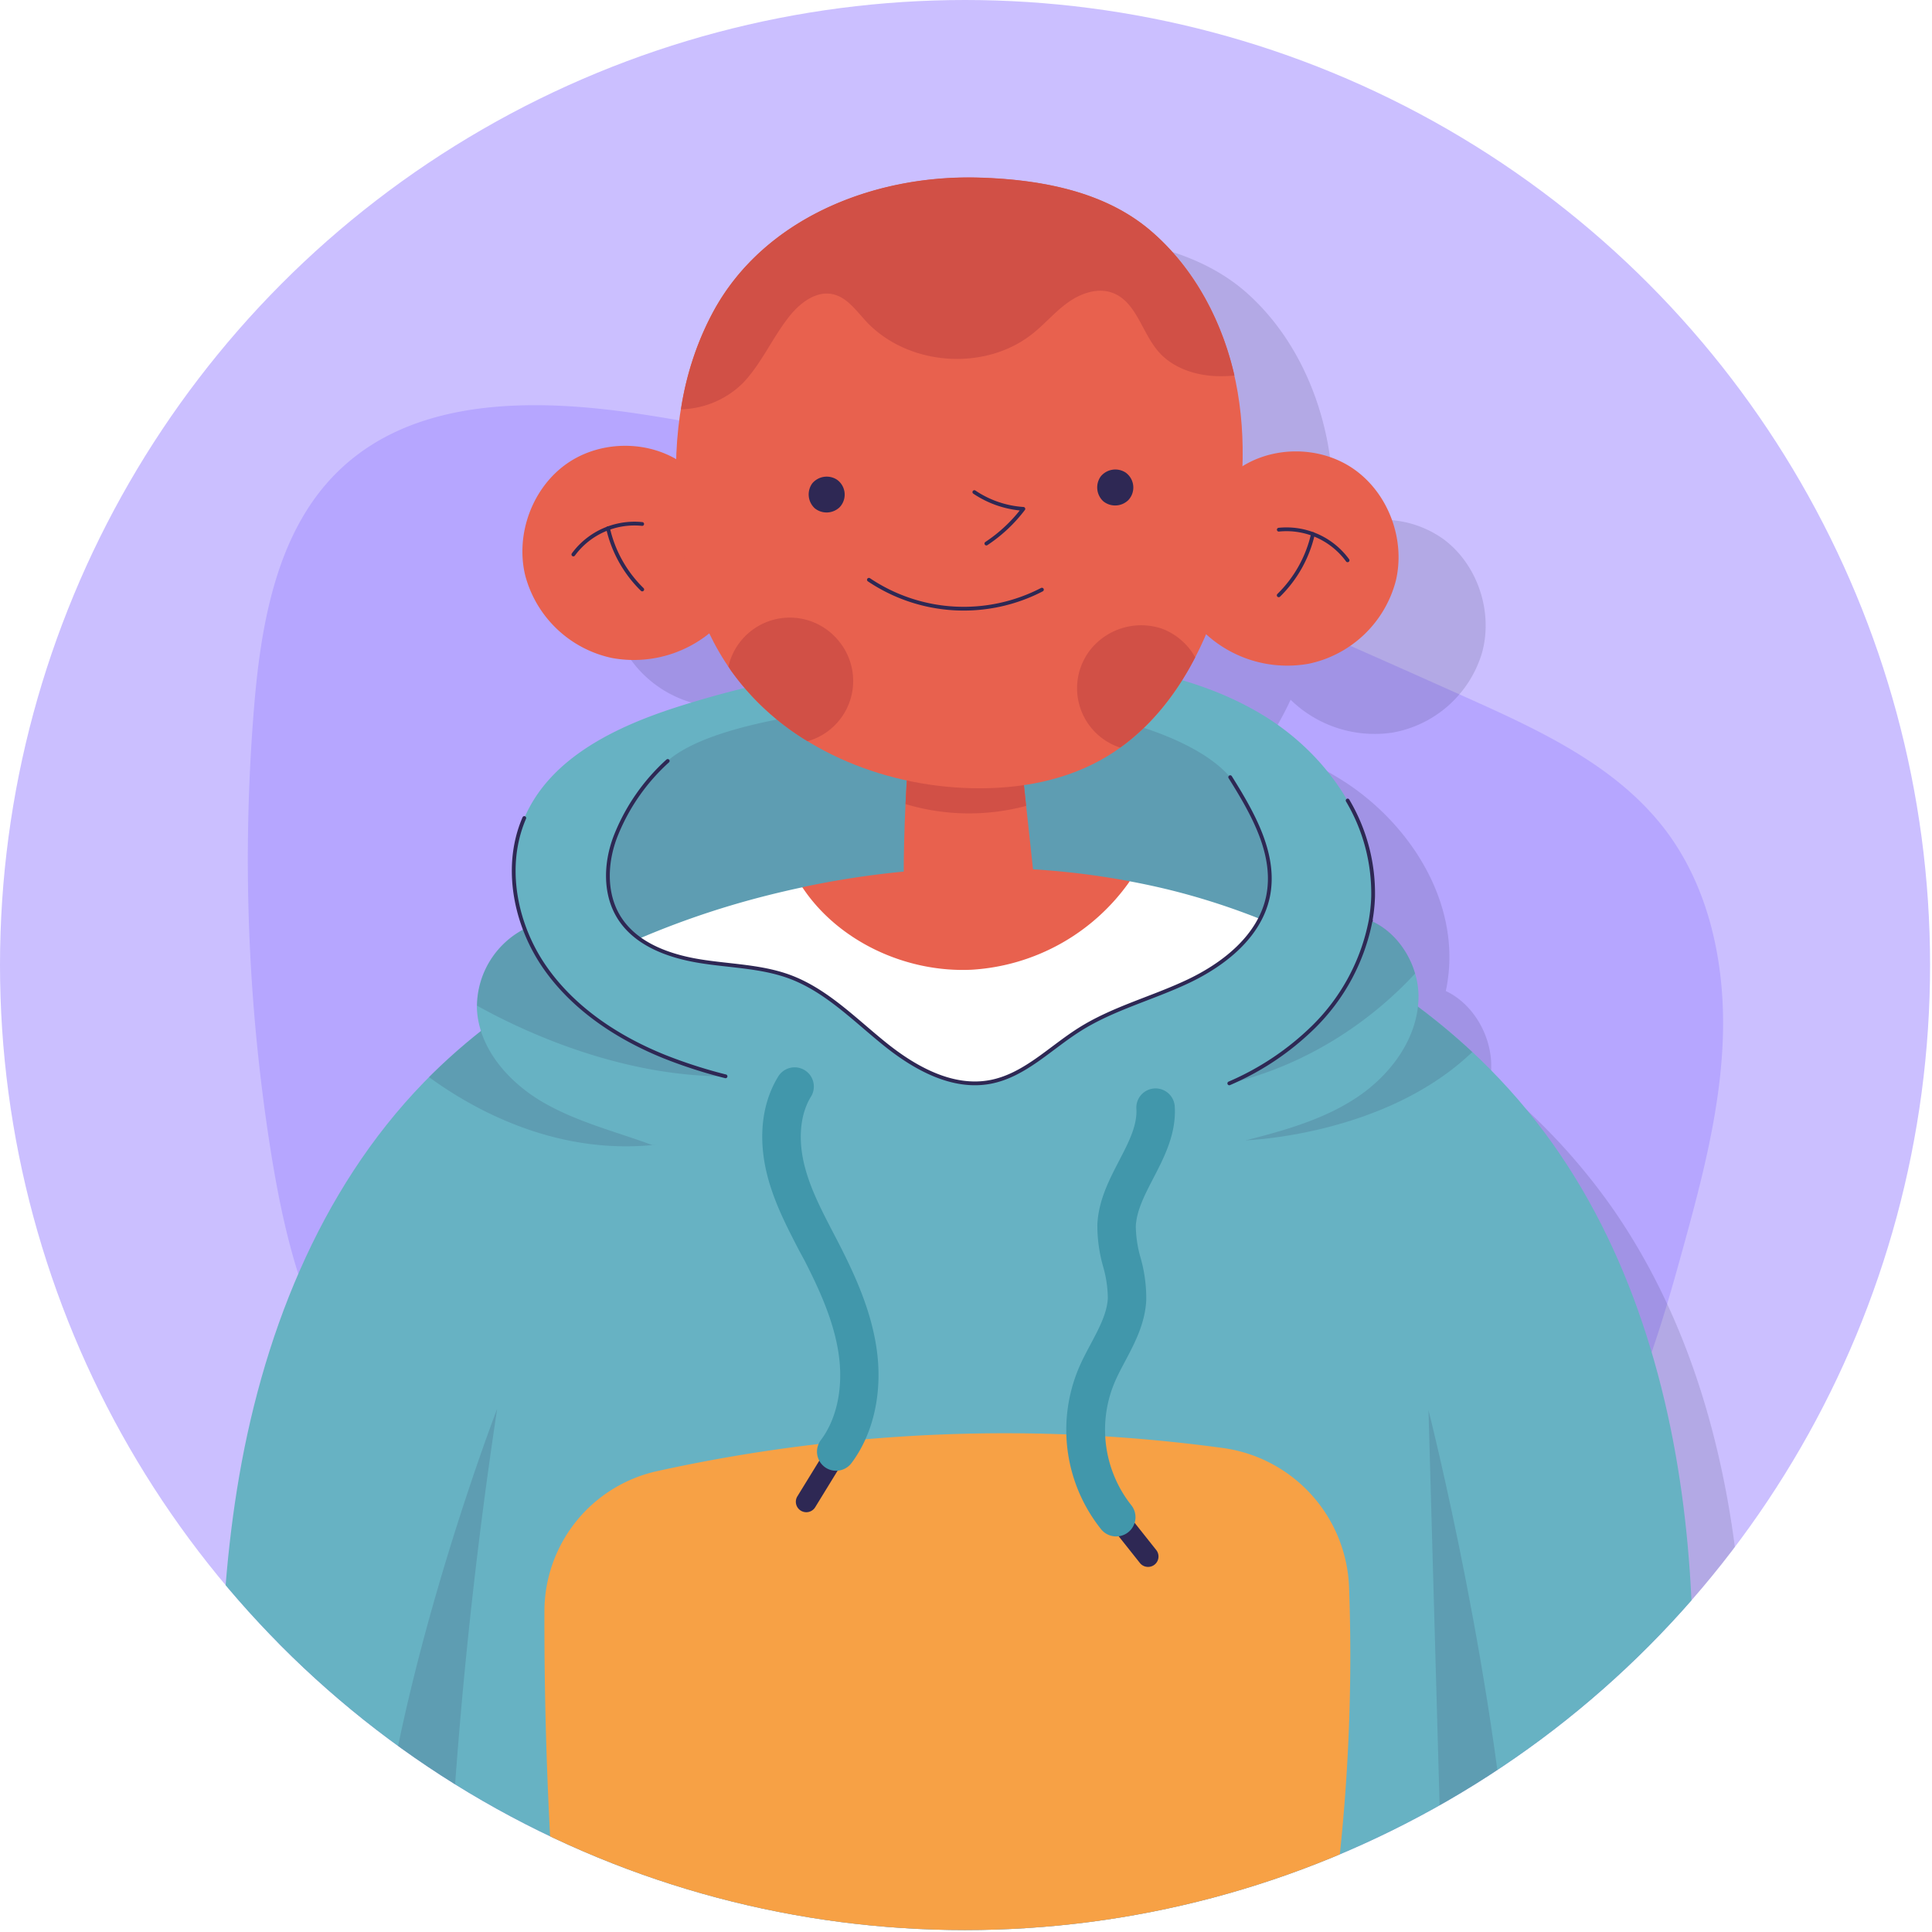 <svg xmlns="http://www.w3.org/2000/svg" xmlns:xlink="http://www.w3.org/1999/xlink" viewBox="0 0 512.51 512.51"><defs><style>.cls-1,.cls-11{fill:none;}.cls-2{isolation:isolate;}.cls-3{clip-path:url(#clip-path);}.cls-4{fill:#cbbfff;}.cls-5{fill:#b6a6ff;}.cls-12,.cls-6{fill:#2e2854;}.cls-6{mix-blend-mode:multiply;opacity:0.15;}.cls-7{fill:#67b2c3;}.cls-8{fill:#f7a145;}.cls-9{fill:#fff;}.cls-10{fill:#e8614e;}.cls-11{stroke:#2e2854;stroke-linecap:round;stroke-linejoin:round;}.cls-13{fill:#4197ab;}.cls-14{fill:#d15046;}</style><clipPath id="clip-path"><circle class="cls-1" cx="256" cy="256" r="256"/></clipPath></defs><g class="cls-2"><g id="OBJECTS"><g class="cls-3"><rect class="cls-4" width="512.51" height="512.51"/><path class="cls-5" d="M178.38,412c-29.53-7.56-61-16.28-80.87-39.38C81.88,354.46,75.85,330.07,72,306.43A494.3,494.3,0,0,1,67.41,187.5c1.88-22.87,6.28-47.47,23-63.16,20.21-19,51.49-18.69,78.9-14.59,76.77,11.48,148.73,43.52,219.59,75.23,19.47,8.72,39.78,18.08,52.74,35,12,15.72,16.15,36.32,15.36,56.08s-6.1,39-11.38,58.09c-8.38,30.2-18.87,63.29-45.76,79.38-17.82,10.66-39.63,11.68-60.39,11.65C282.29,425.15,224.19,423.72,178.38,412Z"/><path class="cls-6" d="M459.29,512c2.77-27.91,4.59-55.9,2.68-83.84-2.58-38-12.41-76.22-34.1-107.48a164.11,164.11,0,0,0-32.54-34.54c.1-.68.18-1.37.22-2.07.55-8.57-4.41-17.57-11.93-21.14l-.09,0a44.33,44.33,0,0,0,.87-6.28c1.26-19.51-10.91-38.12-27.2-48.93a88.52,88.52,0,0,0-21.53-10.2,88,88,0,0,0,6.7-11.89,31.91,31.91,0,0,0,27.09,8.7,30.28,30.28,0,0,0,23.71-21.26c2.94-10.81-1.19-23.28-10.19-30a27.57,27.57,0,0,0-29.5-1.7,96.87,96.87,0,0,0-1.05-22.57c-2.65-15.47-9.81-30.43-21.49-40.92s-28.08-14.31-44.69-15.36c-27.45-1.74-56.42,8.53-70.94,31.9-7.44,12-11,26-11.89,40.12a27.62,27.62,0,0,0-28.93.15c-9.41,6.08-14.35,18.25-12.12,29.24a30.26,30.26,0,0,0,22.26,22.76A31.85,31.85,0,0,0,210.69,181a68.13,68.13,0,0,0,5.46,10.08c1.07,1.63,2.24,3.18,3.45,4.69Q211,197.61,202.47,200c-16.94,4.72-35,12.45-42.44,28.39-4.24,9.13-4.13,19.76-.88,29.36a22.45,22.45,0,0,0-12.45,26.71,152.17,152.17,0,0,0-15.49,13c-29,27.93-45.54,66.87-53.18,106.43C71.17,439.39,70.9,475.77,71.32,512Z"/><path class="cls-7" d="M445.92,512c2.73-35,5-70.25,1.48-105.19C443.57,369,432.5,331,409.79,300.51c-23.7-31.87-59.31-54.13-97.77-64s-79.58-7.76-117.65,3.52c-30.49,9-59.66,24.16-81.84,47-28.1,28.87-43.33,68.32-49.67,108.11C56.71,433.65,58.27,473,60.08,512Z"/><path class="cls-6" d="M173.07,303.76c22.55-2.16,2.46-26.8-18.88-47.5a167.36,167.36,0,0,0-40.4,29.46C125.37,294.17,146.92,306.26,173.07,303.76Z"/><path class="cls-6" d="M390.56,279.07a179.23,179.23,0,0,0-58.66-36.24l-1.37,59.66S367.42,301.3,390.56,279.07Z"/><path class="cls-8" d="M352.88,512a500.33,500.33,0,0,0,5-90.78,38.74,38.74,0,0,0-33.38-37.09,428.85,428.85,0,0,0-150.17,6.12,38.13,38.13,0,0,0-29.91,37.16c-.07,28.54,1,56.64,3.11,84.59Z"/><path class="cls-6" d="M118.48,512a1300.36,1300.36,0,0,1,13.41-138.31S100.65,454.92,99.31,512Z"/><path class="cls-6" d="M378.94,374.07q1.94,69,3.88,137.93h18.57C397.89,448.58,378.94,374.07,378.94,374.07Z"/><path class="cls-7" d="M330.53,302.49c10.29-2.63,20.73-5.55,29.55-11.47s15.88-15.43,16.21-26c.27-8.59-5-17.42-12.61-20.74l-.09,0a45.77,45.77,0,0,0,.66-6.3c.62-19.54-12.15-37.74-28.78-48S298.89,176.15,279.38,175a275.85,275.85,0,0,0-98.82,12.25c-16.77,5.27-34.59,13.6-41.48,29.77-4,9.26-3.49,19.88.08,29.37a23.25,23.25,0,0,0-12.64,21.27c.51,10.46,8.32,19.34,17.35,24.64s19.37,7.84,29.2,11.47Z"/><path class="cls-6" d="M375.39,258.25c-1.78-6.13-6.09-11.57-11.71-14l-.09,0a54,54,0,0,1-15.19,28.25,73,73,0,0,1-22.3,14.93C350.84,281.51,367.34,267,375.39,258.25Z"/><path class="cls-6" d="M192.47,285.53a129.18,129.18,0,0,1-16.28-5.25c-12.64-5.11-24.52-13-32.12-24.34a46.92,46.92,0,0,1-4.91-9.56,23.29,23.29,0,0,0-12.61,20.4C137.73,273,163.7,285.55,192.47,285.53Z"/><path class="cls-6" d="M326.34,206.16c-11.06-12.83-42.29-19.72-66.07-20s-69.5,3.55-83.17,15.69A53.26,53.26,0,0,0,163.62,221c-3.05,7.21-3.54,16,.67,22.57,4.46,7,13.07,10.1,21.25,11.43s16.69,1.37,24.43,4.34c9.53,3.66,16.83,11.31,24.78,17.7s17.87,11.9,27.89,10c9-1.71,15.81-8.93,23.58-13.84,8.95-5.68,19.45-8.34,29-12.89s18.84-11.95,21.07-22.31C338.7,226.81,332.39,215.83,326.34,206.16Z"/><path class="cls-9" d="M312,236.5c-4.08-1.05-8.2-1.94-12.33-2.72l-45.85,12.6-41-11c-6.22,1.33-12.38,2.87-18.46,4.67A227.5,227.5,0,0,0,169.54,249c4.55,3.29,10.36,5.09,16,6,8.19,1.32,16.69,1.37,24.43,4.34,9.53,3.66,16.83,11.31,24.78,17.7s17.87,11.9,27.89,10c9-1.71,15.81-8.93,23.58-13.84,8.95-5.68,19.45-8.34,29-12.89,7.7-3.66,15.18-9.16,19-16.55A184.92,184.92,0,0,0,312,236.5Z"/><path class="cls-10" d="M299.69,233.78c-28.61-5.41-58.3-4.51-86.86,1.57,9.32,14.12,27.2,22.75,45,21.89A55.28,55.28,0,0,0,299.69,233.78Z"/><path class="cls-11" d="M326.34,206.16c6.05,9.67,12.36,20.65,10,31.81-2.23,10.36-11.49,17.75-21.07,22.31s-20.07,7.21-29,12.89c-7.77,4.91-14.55,12.13-23.58,13.84-10,1.89-19.94-3.61-27.89-10S219.5,263,210,259.3c-7.74-3-16.24-3-24.43-4.34s-16.79-4.44-21.25-11.43c-4.21-6.6-3.72-15.36-.67-22.57a53.26,53.26,0,0,1,13.48-19.1"/><path class="cls-11" d="M139.08,217c-4,9.26-3.49,19.88.08,29.37a46.92,46.92,0,0,0,4.91,9.56c7.6,11.32,19.48,19.23,32.12,24.34a129.18,129.18,0,0,0,16.28,5.25"/><path class="cls-11" d="M357.49,212.35a48.25,48.25,0,0,1,6.76,25.56,45.77,45.77,0,0,1-.66,6.3l.09,0-.09,0a54,54,0,0,1-15.19,28.25,73,73,0,0,1-22.3,14.93"/><path class="cls-12" d="M213.89,401.15a2.82,2.82,0,0,1-1.45-.41,2.77,2.77,0,0,1-.91-3.81l8.69-14.14a2.76,2.76,0,0,1,4.71,2.89l-8.68,14.15A2.76,2.76,0,0,1,213.89,401.15Z"/><path class="cls-13" d="M221.81,390.15a5,5,0,0,1-3.05-1,5.09,5.09,0,0,1-1-7.14c4.29-5.73,6-14.08,4.7-22.92-1.28-8.68-5.1-17-9-24.65L212,331.75c-3.19-6.16-6.5-12.52-8.36-19.58-2.61-9.9-1.64-19.29,2.72-26.46a5.1,5.1,0,1,1,8.71,5.3c-2.86,4.71-3.43,11.47-1.56,18.56,1.57,6,4.47,11.56,7.54,17.48l1.41,2.71c4.33,8.45,8.55,17.67,10.05,27.82,1.71,11.51-.71,22.64-6.63,30.53A5.09,5.09,0,0,1,221.81,390.15Z"/><path class="cls-12" d="M304.55,415.66a2.76,2.76,0,0,1-2.17-1.05l-8.1-10.2a2.77,2.77,0,0,1,4.33-3.44l8.1,10.2a2.76,2.76,0,0,1-2.16,4.49Z"/><path class="cls-13" d="M296.11,407.57a5.09,5.09,0,0,1-4-1.88,42.22,42.22,0,0,1-6.2-42.14c1-2.48,2.26-4.82,3.46-7.08,2.22-4.17,4.3-8.12,4.51-12.08a31.22,31.22,0,0,0-1.25-8.4,39.89,39.89,0,0,1-1.53-11.06c.27-6.41,3.08-11.83,5.79-17.06,2.49-4.79,4.83-9.31,4.56-13.72a5.1,5.1,0,0,1,10.18-.64c.45,7.23-2.81,13.52-5.69,19.06-2.3,4.44-4.47,8.63-4.64,12.78a31.52,31.52,0,0,0,1.26,8.28,39.21,39.21,0,0,1,1.51,11.29c-.32,6.22-3.05,11.36-5.68,16.33-1.14,2.14-2.21,4.16-3,6.18a32.28,32.28,0,0,0,4.68,31.82,5.1,5.1,0,0,1-4,8.32Z"/><path class="cls-10" d="M241.1,199.3c-1,12.68-1.5,25.42-1.34,38.14,0,0,33.55-1.09,34.91-.91q-2-18.54-4-37.07Z"/><path class="cls-14" d="M272.21,213.78q-.76-7.16-1.54-14.32l-29.57-.16c-.38,4.67-.66,9.34-.89,14A58.53,58.53,0,0,0,272.21,213.78Z"/><path class="cls-10" d="M181.9,123.49c-8.9-6.8-22.23-6.95-31.44-.56s-13.75,18.71-11.16,29.61a30.32,30.32,0,0,0,23,22,31.94,31.94,0,0,0,30.17-10.73Z"/><path class="cls-11" d="M152.1,147.09A20.11,20.11,0,0,1,170.35,139"/><path class="cls-11" d="M161.29,140.13a32.89,32.89,0,0,0,9.08,16.24"/><path class="cls-10" d="M327.68,125c8.9-6.81,22.23-7,31.44-.57s13.75,18.72,11.16,29.62a30.32,30.32,0,0,1-23,22,32,32,0,0,1-30.17-10.74Z"/><path class="cls-11" d="M357.48,148.64a20.08,20.08,0,0,0-18.25-8.13"/><path class="cls-11" d="M348.29,141.67a33,33,0,0,1-9.08,16.25"/><path class="cls-10" d="M259.8,47.14c-27.49-.84-56.11,10.37-69.85,34.2-9,15.7-11.65,34.49-10.3,52.56,1.16,15.58,5.27,31.28,14.29,44,13.67,19.33,37.54,29.86,61.18,31.09,12.7.65,25.81-1.22,36.92-7.4,19.15-10.64,29.6-32.31,34.38-53.68,3.42-15.32,4.52-31.35,1.37-46.72S317,71.13,305,61,276.44,47.64,259.8,47.14Z"/><path class="cls-14" d="M317.06,174.37a17,17,0,0,0-8.85-7.61,17.26,17.26,0,0,0-18.74,5.32,16.56,16.56,0,0,0,7.69,26.24C305.64,192.23,312.17,183.84,317.06,174.37Z"/><path class="cls-14" d="M193.23,176.83c.25.36.46.74.71,1.1a68.57,68.57,0,0,0,20.28,18.7,16.61,16.61,0,0,0,8.37-26.48,16.7,16.7,0,0,0-29.36,6.68Z"/><path class="cls-12" d="M222,127.23a5,5,0,0,0-6.53,1,5,5,0,0,0,.68,6.62,5,5,0,0,0,6.6-.31A4.86,4.86,0,0,0,222,127.23Z"/><path class="cls-12" d="M298.54,125.32a5,5,0,0,0-6.53,1.05,5,5,0,0,0,.68,6.62,5,5,0,0,0,6.61-.31A4.87,4.87,0,0,0,298.54,125.32Z"/><path class="cls-11" d="M258.47,130.54a26.42,26.42,0,0,0,13,4.45,39.92,39.92,0,0,1-9.81,9.2"/><path class="cls-11" d="M230.5,153.8a45.08,45.08,0,0,0,45.89,2.62"/><path class="cls-14" d="M305,61c-12-10.11-28.54-13.39-45.18-13.89-27.49-.84-56.11,10.37-69.85,34.2a79.45,79.45,0,0,0-9.32,27.27,24.17,24.17,0,0,0,16.46-7c5-5.26,7.88-12.23,12.46-17.88,2.8-3.46,7-6.6,11.32-5.66,3.75.8,6.18,4.29,8.78,7.11,11.1,12,31.76,13.52,44.46,3.2,3.23-2.62,5.95-5.85,9.35-8.24s7.84-3.87,11.73-2.39c6.2,2.36,7.66,10.38,12,15.44,3.66,4.3,9.46,6.32,15.1,6.6a37,37,0,0,0,5.16-.14C324.07,84.87,316.58,70.79,305,61Z"/></g></g></g></svg>